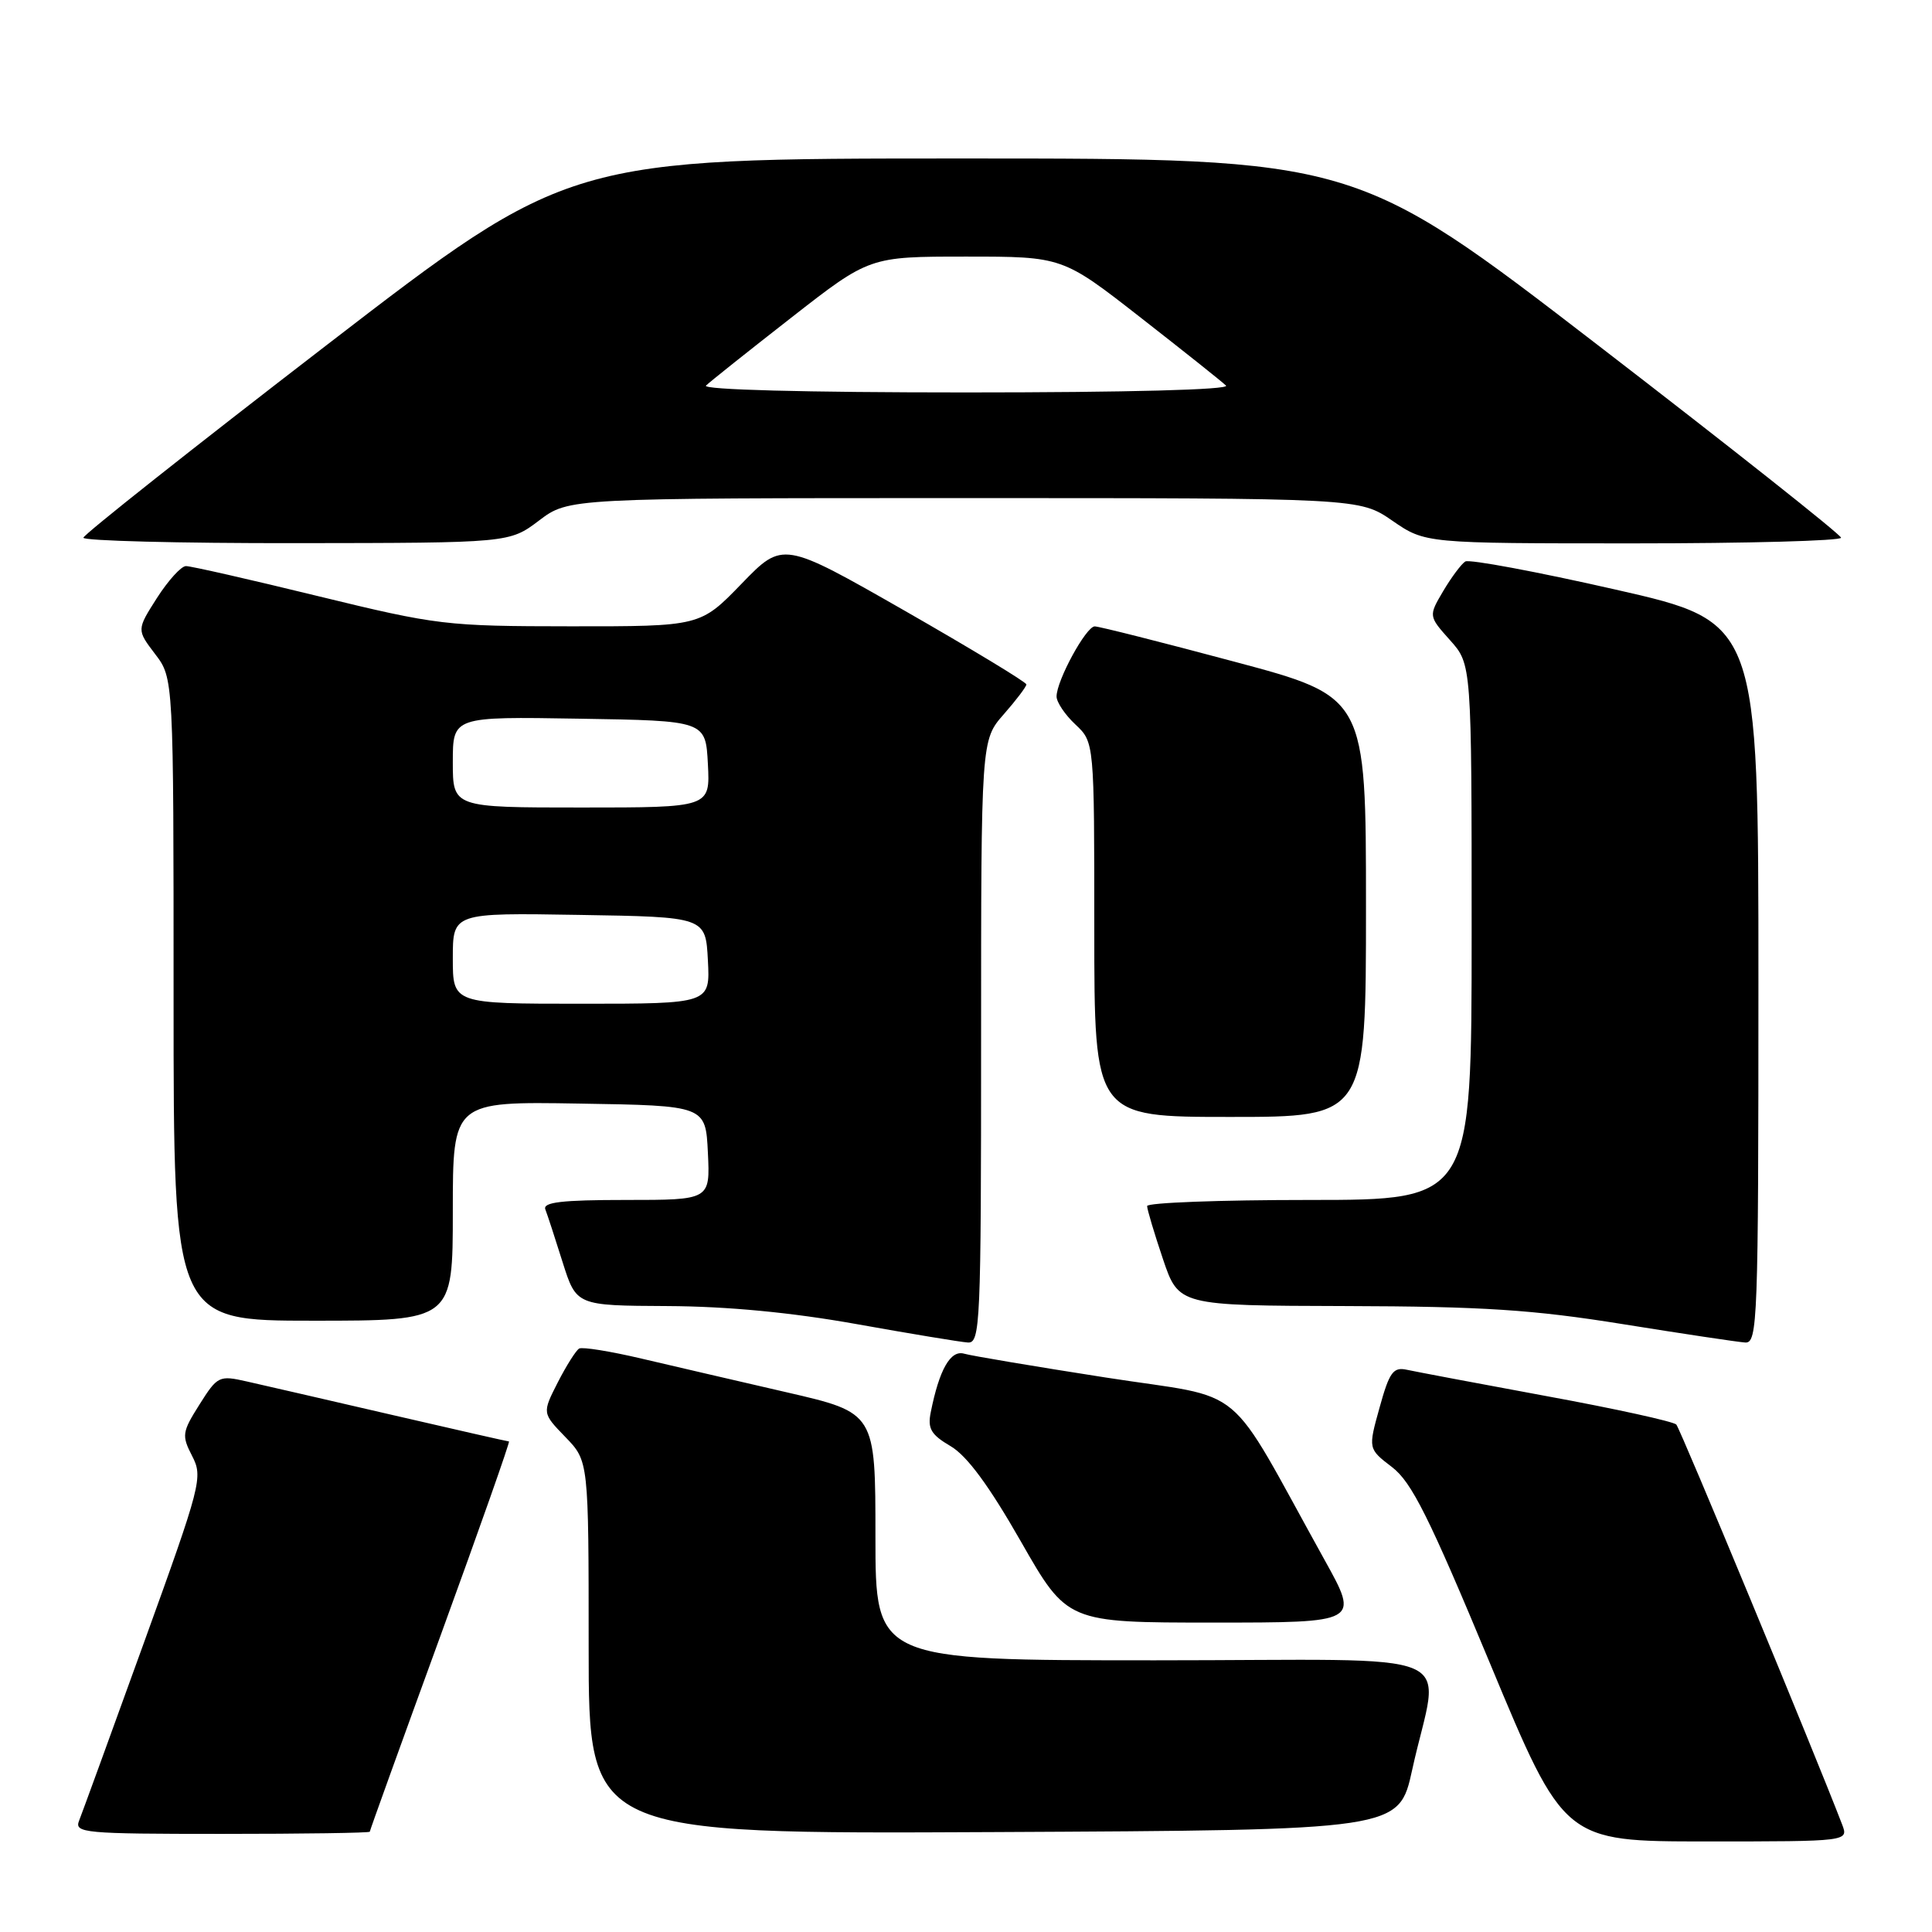 <?xml version="1.0" encoding="UTF-8" standalone="no"?>
<!DOCTYPE svg PUBLIC "-//W3C//DTD SVG 1.1//EN" "http://www.w3.org/Graphics/SVG/1.1/DTD/svg11.dtd" >
<svg xmlns="http://www.w3.org/2000/svg" xmlns:xlink="http://www.w3.org/1999/xlink" version="1.1" viewBox="0 0 256 256">
 <g >
 <path fill="currentColor"
d=" M 244.09 241.75 C 240.42 232.19 222.66 189.35 222.12 188.76 C 221.74 188.36 214.02 186.66 204.96 185.00 C 195.91 183.33 187.56 181.75 186.41 181.50 C 184.61 181.11 184.10 181.81 182.80 186.51 C 181.28 191.97 181.28 191.97 184.44 194.39 C 187.05 196.38 189.34 200.96 197.43 220.40 C 207.25 244.00 207.25 244.00 226.10 244.00 C 244.95 244.00 244.95 244.00 244.09 241.75 Z  M 49.00 242.71 C 49.00 242.55 53.22 230.85 58.38 216.71 C 63.53 202.57 67.61 191.00 67.44 191.00 C 67.27 191.00 60.23 189.40 51.81 187.45 C 43.39 185.50 34.79 183.52 32.70 183.05 C 29.03 182.22 28.82 182.32 26.43 186.11 C 24.12 189.77 24.06 190.21 25.46 192.93 C 26.91 195.73 26.66 196.68 19.07 217.67 C 14.73 229.68 10.86 240.29 10.48 241.25 C 9.83 242.88 11.12 243.00 29.39 243.00 C 40.18 243.00 49.00 242.87 49.00 242.71 Z  M 187.12 234.52 C 190.72 218.07 195.25 220.00 153.05 220.00 C 116.00 220.00 116.00 220.00 116.00 203.60 C 116.00 187.20 116.00 187.20 104.25 184.49 C 97.79 183.00 89.12 180.99 85.00 180.02 C 80.88 179.05 77.16 178.45 76.74 178.69 C 76.32 178.94 75.04 180.96 73.90 183.19 C 71.84 187.24 71.84 187.24 74.92 190.42 C 78.00 193.60 78.00 193.60 78.00 218.31 C 78.00 243.02 78.00 243.02 131.69 242.76 C 185.37 242.50 185.37 242.50 187.12 234.52 Z  M 175.54 206.75 C 162.13 182.57 165.65 185.51 146.53 182.53 C 137.16 181.07 128.71 179.65 127.75 179.37 C 125.95 178.85 124.46 181.46 123.33 187.13 C 122.89 189.30 123.36 190.10 125.97 191.63 C 128.15 192.92 131.05 196.86 135.27 204.25 C 141.41 215.00 141.41 215.00 160.76 215.00 C 180.12 215.00 180.12 215.00 175.54 206.75 Z  M 130.00 138.03 C 130.00 98.07 130.00 98.07 133.00 94.65 C 134.65 92.77 136.00 90.99 136.00 90.69 C 136.00 90.39 128.74 86.00 119.87 80.92 C 103.73 71.70 103.73 71.70 98.26 77.35 C 92.79 83.00 92.79 83.00 75.64 82.99 C 59.07 82.98 57.95 82.84 42.14 78.99 C 33.15 76.79 25.27 75.00 24.64 75.01 C 24.01 75.01 22.29 76.91 20.80 79.23 C 18.11 83.45 18.11 83.45 20.55 86.66 C 23.00 89.87 23.00 89.87 23.00 132.43 C 23.00 175.00 23.00 175.00 41.50 175.00 C 60.00 175.00 60.00 175.00 60.00 160.48 C 60.00 145.95 60.00 145.95 76.75 146.23 C 93.50 146.50 93.50 146.50 93.80 152.75 C 94.10 159.00 94.10 159.00 82.94 159.00 C 74.43 159.00 71.90 159.30 72.26 160.25 C 72.53 160.94 73.56 164.09 74.55 167.25 C 76.37 173.00 76.37 173.00 88.43 173.06 C 96.43 173.10 104.89 173.91 113.50 175.45 C 120.65 176.73 127.29 177.83 128.25 177.89 C 129.89 177.99 130.00 175.47 130.00 138.03 Z  M 233.00 130.21 C 233.00 82.42 233.00 82.42 214.06 78.12 C 203.64 75.75 194.68 74.08 194.16 74.40 C 193.63 74.73 192.32 76.49 191.24 78.31 C 189.28 81.63 189.28 81.63 192.14 84.83 C 195.00 88.03 195.00 88.03 195.00 123.52 C 195.00 159.00 195.00 159.00 173.50 159.00 C 161.68 159.00 152.00 159.36 152.00 159.81 C 152.00 160.25 152.94 163.40 154.09 166.81 C 156.18 173.00 156.18 173.00 178.34 173.06 C 196.49 173.11 203.12 173.54 215.00 175.45 C 222.97 176.73 230.29 177.83 231.25 177.89 C 232.89 177.99 233.00 175.10 233.00 130.21 Z  M 181.00 120.17 C 181.00 92.33 181.00 92.33 163.54 87.67 C 153.94 85.10 145.63 83.00 145.06 83.00 C 143.91 83.00 140.00 90.18 140.00 92.29 C 140.00 93.04 141.12 94.71 142.50 96.00 C 145.00 98.35 145.00 98.35 145.00 123.17 C 145.00 148.00 145.00 148.00 163.00 148.00 C 181.00 148.00 181.00 148.00 181.00 120.17 Z  M 71.43 68.97 C 75.36 66.00 75.36 66.00 127.75 66.00 C 180.14 66.00 180.14 66.00 184.50 69.00 C 188.86 72.00 188.86 72.00 216.43 72.00 C 231.59 72.00 243.98 71.66 243.95 71.25 C 243.92 70.84 229.43 59.36 211.75 45.75 C 179.60 21.00 179.60 21.00 127.50 21.00 C 75.40 21.00 75.40 21.00 43.25 45.75 C 25.57 59.36 11.08 70.84 11.05 71.25 C 11.02 71.66 23.71 71.99 39.25 71.97 C 67.50 71.94 67.50 71.94 71.43 68.97 Z  M 60.00 126.98 C 60.00 120.95 60.00 120.95 76.75 121.23 C 93.50 121.50 93.50 121.50 93.80 127.25 C 94.10 133.00 94.10 133.00 77.05 133.00 C 60.00 133.00 60.00 133.00 60.00 126.98 Z  M 60.00 100.98 C 60.00 94.95 60.00 94.95 76.75 95.23 C 93.50 95.50 93.50 95.50 93.80 101.25 C 94.10 107.00 94.10 107.00 77.05 107.00 C 60.00 107.00 60.00 107.00 60.00 100.98 Z  M 93.55 51.09 C 94.07 50.58 99.16 46.53 104.85 42.09 C 115.21 34.00 115.21 34.00 128.00 34.00 C 140.79 34.00 140.79 34.00 151.15 42.09 C 156.84 46.53 161.93 50.58 162.45 51.09 C 163.02 51.64 149.41 52.00 128.00 52.00 C 106.59 52.00 92.98 51.64 93.55 51.09 Z "/>
</g>
</svg>